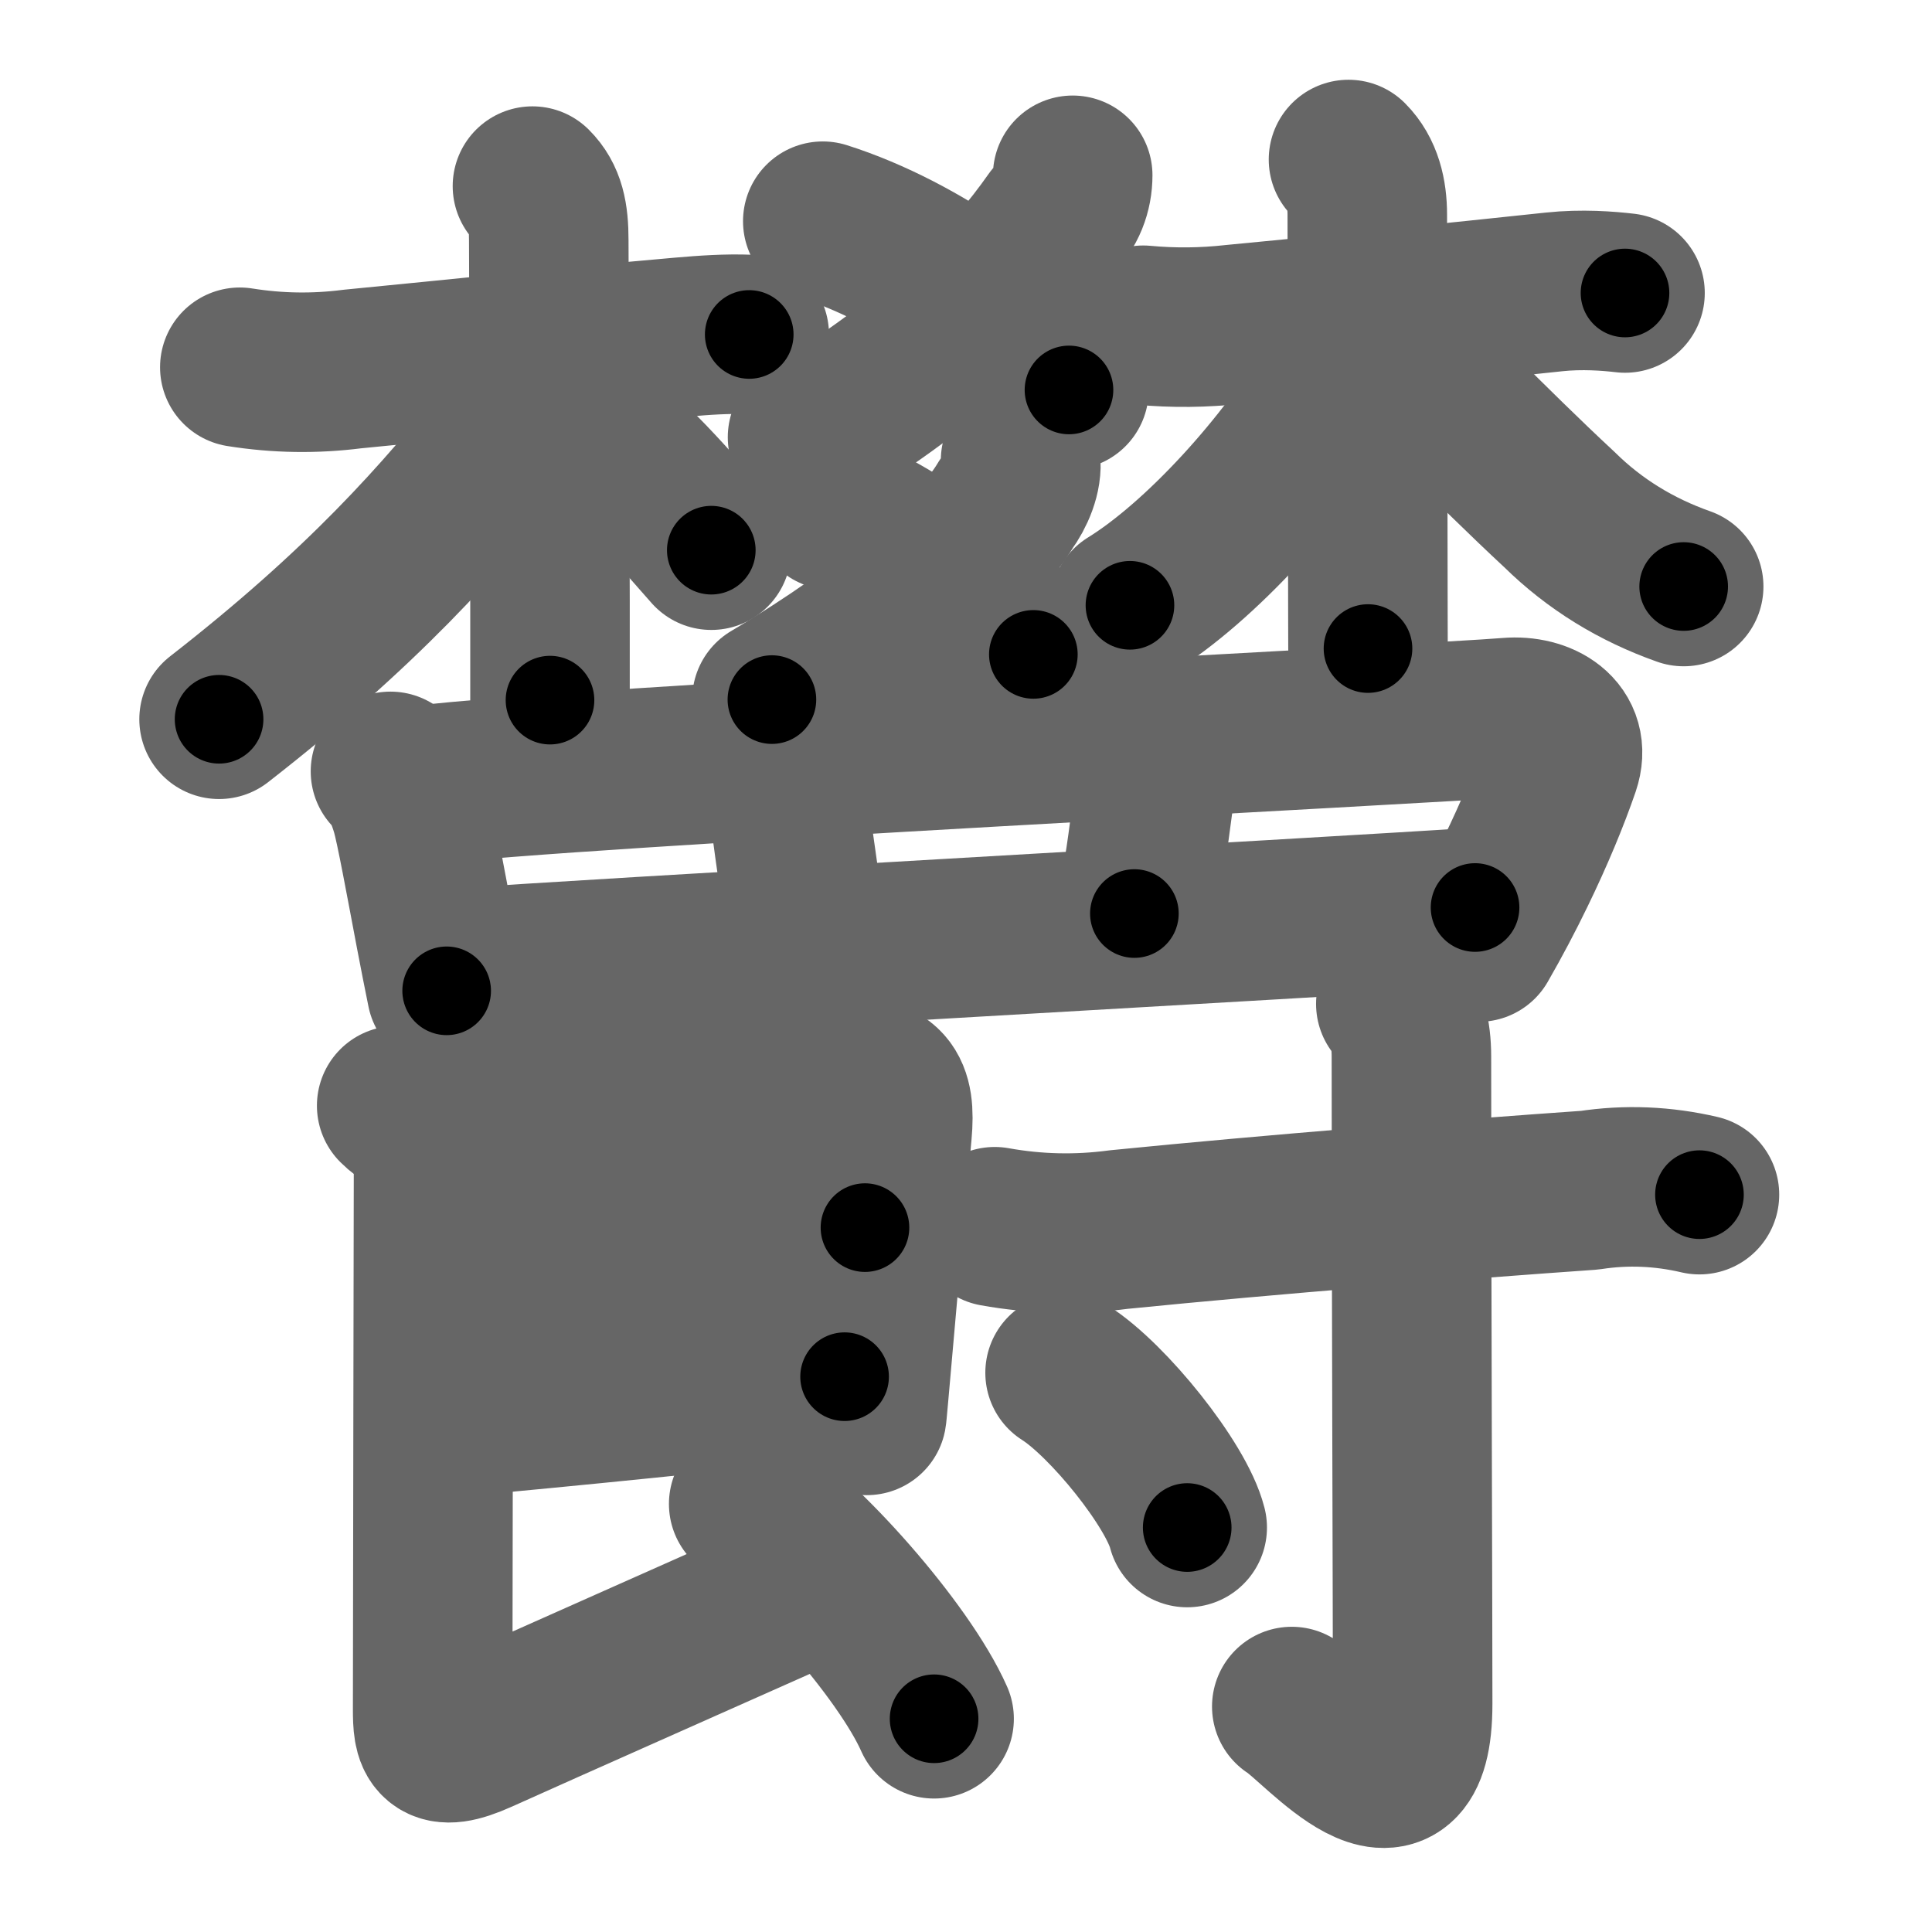 <svg xmlns="http://www.w3.org/2000/svg" width="109" height="109" viewBox="0 0 109 109" id="6b1d"><g fill="none" stroke="#666" stroke-width="9" stroke-linecap="round" stroke-linejoin="round"><g><g><g><g><g><path d="M60.52,9.89c0,0.91-0.33,1.84-1.07,2.52c-2.4,3.42-6.51,7.89-13.89,12.26" /></g><path d="M46.42,12.48C52,14.25,57.75,18.5,60.31,22" /></g><g><g><path d="M57.58,25.97c0.11,0.82-0.33,1.82-0.82,2.48c-1.7,2.86-6.48,7.02-13.21,11.02" /></g><path d="M46.97,28.78c4.12,1.71,9.03,5.5,11.33,8.14" /></g></g><g><path d="M13.53,20.72c2.13,0.34,4.24,0.37,6.35,0.1c6.22-0.6,11.21-1.15,18.58-1.8c1.27-0.11,2.53-0.2,3.81-0.15" /><path d="M30.04,10.5c0.73,0.73,0.92,1.65,0.92,3.05c0,0.46,0.05,12.99,0.07,20.37c0,1.33,0,4.9,0,5.58" /><path d="M30.44,21.03c-0.12,1.05-0.7,2.1-1.33,2.9c-4.2,5.39-8.84,10.49-16.75,16.65" /><path d="M32.72,23.9c2.3,1.12,5.47,4.96,7.41,7.14" /></g><g><path d="M64.5,18.35c1.71,0.16,3.42,0.14,5.12-0.05c4.91-0.46,12.99-1.29,18.05-1.83c1.58-0.17,3.07-0.05,4.01,0.06" /><path d="M76.08,9c0.8,0.8,1.06,1.94,1.06,3.1c0,3.88,0.02,13.4,0.03,19.66c0,2.46,0.01,3.91,0.01,4.83" /><path d="M76.5,18.28c0,1.22-0.43,2.17-1.05,3.22c-2.88,4.89-7.76,10.22-11.7,12.65" /><path d="M78.21,19.25c1.66,1.47,5.85,5.86,9.78,9.51c1.97,1.94,4.31,3.38,7,4.33" /></g></g><g><g><path d="M22.03,43.52c0.63,0.63,0.93,1.49,1.14,2.19c0.27,0.91,0.83,3.99,1.39,6.94c0.22,1.15,0.44,2.27,0.64,3.25" /><path d="M23.96,44.29c7.71-0.99,57.06-3.46,61.16-3.81c1.81-0.15,3.54,0.85,2.9,2.74c-0.59,1.72-1.45,3.8-2.51,5.98c-0.63,1.3-1.33,2.63-2.09,3.95" /><path d="M43.65,43.62c0.46,0.46,0.74,0.96,0.83,1.63c0.47,3.69,0.86,6.11,1.05,7.49" /><path d="M64.58,42.56c0.59,0.59,0.65,1.46,0.55,2.18c-0.41,2.97-0.57,4.71-1.13,6.8" /><path d="M26.29,54.6c4.81-0.4,49.48-2.9,56.93-3.4" /></g><g><g><path d="M22.38,62.38c1,1,2.39,1.25,4.01,1.09c6.01-0.59,19.57-2.56,20.82-2.67c2.81-0.25,3.33,0.75,3.12,3.08c-0.33,3.6-0.72,8.04-1.01,11.32c-0.25,2.83-0.42,4.8-0.42,4.65" /><path d="M25.38,71.72c5.94-0.66,17.69-1.81,23.42-2.46" /><path d="M25.27,79.98c6.55-0.6,15.86-1.52,22.38-2.31" /><path d="M23.62,63.47c0.72,0.72,0.84,1.73,0.84,2.58c0,0.74-0.05,26.67-0.05,30.38c0,1.62,0.12,2.52,2.63,1.39c4.13-1.86,12.24-5.45,17.69-7.88" /><path d="M42.24,84.85c3.01,1.84,8.74,8.24,10.46,12.12" /></g><g><path d="M56.12,69.21c2.34,0.42,4.67,0.47,7,0.16c8.61-0.86,19.27-1.71,26.56-2.22c2.08-0.32,4.14-0.23,6.2,0.25" /><path d="M78.75,56.64c0.6,0.6,0.88,1.61,0.88,2.98c0,12.84,0.07,31.36,0.07,36.5c0,7.58-5.28,1.12-6.82,0.16" /><path d="M60.09,77.45c2.43,1.54,6.28,6.33,6.89,8.73" /></g></g></g></g></g><g fill="none" stroke="#000" stroke-width="5" stroke-linecap="round" stroke-linejoin="round"><g><g><g><g><g><path d="M60.52,9.89c0,0.91-0.33,1.84-1.07,2.52c-2.4,3.42-6.51,7.89-13.89,12.26" stroke-dasharray="21.486" stroke-dashoffset="21.486"><animate attributeName="stroke-dashoffset" values="21.486;21.486;0" dur="0.215s" fill="freeze" begin="0s;6b1d.click" /></path></g><path d="M46.42,12.48C52,14.25,57.75,18.5,60.31,22" stroke-dasharray="17.071" stroke-dashoffset="17.071"><animate attributeName="stroke-dashoffset" values="17.071" fill="freeze" begin="6b1d.click" /><animate attributeName="stroke-dashoffset" values="17.071;17.071;0" keyTimes="0;0.557;1" dur="0.386s" fill="freeze" begin="0s;6b1d.click" /></path></g><g><g><path d="M57.58,25.97c0.11,0.82-0.33,1.82-0.82,2.48c-1.7,2.86-6.48,7.02-13.21,11.02" stroke-dasharray="20.007" stroke-dashoffset="20.007"><animate attributeName="stroke-dashoffset" values="20.007" fill="freeze" begin="6b1d.click" /><animate attributeName="stroke-dashoffset" values="20.007;20.007;0" keyTimes="0;0.659;1" dur="0.586s" fill="freeze" begin="0s;6b1d.click" /></path></g><path d="M46.97,28.78c4.12,1.71,9.03,5.5,11.33,8.14" stroke-dasharray="14.047" stroke-dashoffset="14.047"><animate attributeName="stroke-dashoffset" values="14.047" fill="freeze" begin="6b1d.click" /><animate attributeName="stroke-dashoffset" values="14.047;14.047;0" keyTimes="0;0.807;1" dur="0.726s" fill="freeze" begin="0s;6b1d.click" /></path></g></g><g><path d="M13.53,20.72c2.13,0.34,4.24,0.37,6.35,0.1c6.22-0.6,11.21-1.15,18.58-1.8c1.27-0.11,2.53-0.2,3.81-0.15" stroke-dasharray="28.856" stroke-dashoffset="28.856"><animate attributeName="stroke-dashoffset" values="28.856" fill="freeze" begin="6b1d.click" /><animate attributeName="stroke-dashoffset" values="28.856;28.856;0" keyTimes="0;0.715;1" dur="1.015s" fill="freeze" begin="0s;6b1d.click" /></path><path d="M30.04,10.5c0.73,0.73,0.92,1.65,0.92,3.05c0,0.46,0.05,12.99,0.07,20.37c0,1.33,0,4.9,0,5.58" stroke-dasharray="29.23" stroke-dashoffset="29.23"><animate attributeName="stroke-dashoffset" values="29.23" fill="freeze" begin="6b1d.click" /><animate attributeName="stroke-dashoffset" values="29.23;29.23;0" keyTimes="0;0.777;1" dur="1.307s" fill="freeze" begin="0s;6b1d.click" /></path><path d="M30.44,21.03c-0.12,1.05-0.7,2.1-1.33,2.9c-4.2,5.39-8.84,10.49-16.75,16.65" stroke-dasharray="26.915" stroke-dashoffset="26.915"><animate attributeName="stroke-dashoffset" values="26.915" fill="freeze" begin="6b1d.click" /><animate attributeName="stroke-dashoffset" values="26.915;26.915;0" keyTimes="0;0.829;1" dur="1.576s" fill="freeze" begin="0s;6b1d.click" /></path><path d="M32.72,23.9c2.3,1.12,5.47,4.96,7.41,7.14" stroke-dasharray="10.342" stroke-dashoffset="10.342"><animate attributeName="stroke-dashoffset" values="10.342" fill="freeze" begin="6b1d.click" /><animate attributeName="stroke-dashoffset" values="10.342;10.342;0" keyTimes="0;0.939;1" dur="1.679s" fill="freeze" begin="0s;6b1d.click" /></path></g><g><path d="M64.5,18.35c1.71,0.16,3.42,0.14,5.12-0.05c4.91-0.46,12.99-1.29,18.05-1.83c1.58-0.17,3.07-0.05,4.01,0.06" stroke-dasharray="27.292" stroke-dashoffset="27.292"><animate attributeName="stroke-dashoffset" values="27.292" fill="freeze" begin="6b1d.click" /><animate attributeName="stroke-dashoffset" values="27.292;27.292;0" keyTimes="0;0.86;1" dur="1.952s" fill="freeze" begin="0s;6b1d.click" /></path><path d="M76.08,9c0.8,0.8,1.06,1.94,1.06,3.1c0,3.88,0.02,13.4,0.03,19.66c0,2.46,0.01,3.91,0.01,4.83" stroke-dasharray="27.855" stroke-dashoffset="27.855"><animate attributeName="stroke-dashoffset" values="27.855" fill="freeze" begin="6b1d.click" /><animate attributeName="stroke-dashoffset" values="27.855;27.855;0" keyTimes="0;0.875;1" dur="2.231s" fill="freeze" begin="0s;6b1d.click" /></path><path d="M76.5,18.28c0,1.22-0.43,2.17-1.05,3.22c-2.88,4.89-7.76,10.22-11.7,12.65" stroke-dasharray="20.802" stroke-dashoffset="20.802"><animate attributeName="stroke-dashoffset" values="20.802" fill="freeze" begin="6b1d.click" /><animate attributeName="stroke-dashoffset" values="20.802;20.802;0" keyTimes="0;0.915;1" dur="2.439s" fill="freeze" begin="0s;6b1d.click" /></path><path d="M78.21,19.25c1.66,1.47,5.85,5.86,9.78,9.51c1.97,1.94,4.31,3.38,7,4.33" stroke-dasharray="21.942" stroke-dashoffset="21.942"><animate attributeName="stroke-dashoffset" values="21.942" fill="freeze" begin="6b1d.click" /><animate attributeName="stroke-dashoffset" values="21.942;21.942;0" keyTimes="0;0.918;1" dur="2.658s" fill="freeze" begin="0s;6b1d.click" /></path></g></g><g><g><path d="M22.03,43.52c0.63,0.63,0.93,1.49,1.14,2.19c0.27,0.91,0.83,3.99,1.39,6.94c0.22,1.15,0.44,2.27,0.64,3.25" stroke-dasharray="12.888" stroke-dashoffset="12.888"><animate attributeName="stroke-dashoffset" values="12.888" fill="freeze" begin="6b1d.click" /><animate attributeName="stroke-dashoffset" values="12.888;12.888;0" keyTimes="0;0.954;1" dur="2.787s" fill="freeze" begin="0s;6b1d.click" /></path><path d="M23.96,44.29c7.71-0.99,57.06-3.46,61.16-3.81c1.81-0.15,3.54,0.85,2.9,2.74c-0.59,1.72-1.45,3.8-2.51,5.98c-0.63,1.3-1.33,2.63-2.09,3.95" stroke-dasharray="77.103" stroke-dashoffset="77.103"><animate attributeName="stroke-dashoffset" values="77.103" fill="freeze" begin="6b1d.click" /><animate attributeName="stroke-dashoffset" values="77.103;77.103;0" keyTimes="0;0.828;1" dur="3.367s" fill="freeze" begin="0s;6b1d.click" /></path><path d="M43.65,43.62c0.46,0.46,0.74,0.96,0.83,1.63c0.47,3.69,0.86,6.11,1.05,7.49" stroke-dasharray="9.43" stroke-dashoffset="9.43"><animate attributeName="stroke-dashoffset" values="9.43" fill="freeze" begin="6b1d.click" /><animate attributeName="stroke-dashoffset" values="9.43;9.43;0" keyTimes="0;0.973;1" dur="3.461s" fill="freeze" begin="0s;6b1d.click" /></path><path d="M64.58,42.56c0.59,0.59,0.65,1.46,0.55,2.18c-0.41,2.97-0.57,4.71-1.13,6.8" stroke-dasharray="9.231" stroke-dashoffset="9.231"><animate attributeName="stroke-dashoffset" values="9.231" fill="freeze" begin="6b1d.click" /><animate attributeName="stroke-dashoffset" values="9.231;9.231;0" keyTimes="0;0.974;1" dur="3.553s" fill="freeze" begin="0s;6b1d.click" /></path><path d="M26.29,54.6c4.81-0.4,49.48-2.9,56.93-3.4" stroke-dasharray="57.033" stroke-dashoffset="57.033"><animate attributeName="stroke-dashoffset" values="57.033" fill="freeze" begin="6b1d.click" /><animate attributeName="stroke-dashoffset" values="57.033;57.033;0" keyTimes="0;0.862;1" dur="4.123s" fill="freeze" begin="0s;6b1d.click" /></path></g><g><g><path d="M22.38,62.38c1,1,2.39,1.25,4.01,1.09c6.01-0.59,19.57-2.56,20.82-2.67c2.81-0.25,3.33,0.75,3.12,3.08c-0.33,3.6-0.72,8.04-1.01,11.32c-0.25,2.83-0.42,4.8-0.42,4.65" stroke-dasharray="46.806" stroke-dashoffset="46.806"><animate attributeName="stroke-dashoffset" values="46.806" fill="freeze" begin="6b1d.click" /><animate attributeName="stroke-dashoffset" values="46.806;46.806;0" keyTimes="0;0.898;1" dur="4.591s" fill="freeze" begin="0s;6b1d.click" /></path><path d="M25.38,71.72c5.94-0.66,17.69-1.81,23.42-2.46" stroke-dasharray="23.55" stroke-dashoffset="23.55"><animate attributeName="stroke-dashoffset" values="23.55" fill="freeze" begin="6b1d.click" /><animate attributeName="stroke-dashoffset" values="23.55;23.55;0" keyTimes="0;0.951;1" dur="4.826s" fill="freeze" begin="0s;6b1d.click" /></path><path d="M25.27,79.98c6.55-0.6,15.86-1.52,22.38-2.31" stroke-dasharray="22.501" stroke-dashoffset="22.501"><animate attributeName="stroke-dashoffset" values="22.501" fill="freeze" begin="6b1d.click" /><animate attributeName="stroke-dashoffset" values="22.501;22.501;0" keyTimes="0;0.955;1" dur="5.051s" fill="freeze" begin="0s;6b1d.click" /></path><path d="M23.62,63.47c0.72,0.72,0.84,1.73,0.84,2.58c0,0.74-0.05,26.67-0.05,30.38c0,1.62,0.12,2.52,2.63,1.39c4.13-1.86,12.24-5.45,17.69-7.88" stroke-dasharray="56.728" stroke-dashoffset="56.728"><animate attributeName="stroke-dashoffset" values="56.728" fill="freeze" begin="6b1d.click" /><animate attributeName="stroke-dashoffset" values="56.728;56.728;0" keyTimes="0;0.899;1" dur="5.618s" fill="freeze" begin="0s;6b1d.click" /></path><path d="M42.24,84.85c3.01,1.84,8.74,8.24,10.46,12.12" stroke-dasharray="16.154" stroke-dashoffset="16.154"><animate attributeName="stroke-dashoffset" values="16.154" fill="freeze" begin="6b1d.click" /><animate attributeName="stroke-dashoffset" values="16.154;16.154;0" keyTimes="0;0.972;1" dur="5.78s" fill="freeze" begin="0s;6b1d.click" /></path></g><g><path d="M56.12,69.21c2.34,0.42,4.67,0.47,7,0.16c8.61-0.86,19.27-1.71,26.56-2.22c2.08-0.32,4.14-0.23,6.2,0.25" stroke-dasharray="39.928" stroke-dashoffset="39.928"><animate attributeName="stroke-dashoffset" values="39.928" fill="freeze" begin="6b1d.click" /><animate attributeName="stroke-dashoffset" values="39.928;39.928;0" keyTimes="0;0.935;1" dur="6.179s" fill="freeze" begin="0s;6b1d.click" /></path><path d="M78.75,56.64c0.6,0.6,0.88,1.61,0.88,2.98c0,12.84,0.07,31.36,0.07,36.5c0,7.58-5.28,1.12-6.82,0.16" stroke-dasharray="50.429" stroke-dashoffset="50.429"><animate attributeName="stroke-dashoffset" values="50.429" fill="freeze" begin="6b1d.click" /><animate attributeName="stroke-dashoffset" values="50.429;50.429;0" keyTimes="0;0.925;1" dur="6.683s" fill="freeze" begin="0s;6b1d.click" /></path><path d="M60.09,77.45c2.43,1.54,6.28,6.33,6.89,8.73" stroke-dasharray="11.273" stroke-dashoffset="11.273"><animate attributeName="stroke-dashoffset" values="11.273" fill="freeze" begin="6b1d.click" /><animate attributeName="stroke-dashoffset" values="11.273;11.273;0" keyTimes="0;0.983;1" dur="6.796s" fill="freeze" begin="0s;6b1d.click" /></path></g></g></g></g></g></svg>